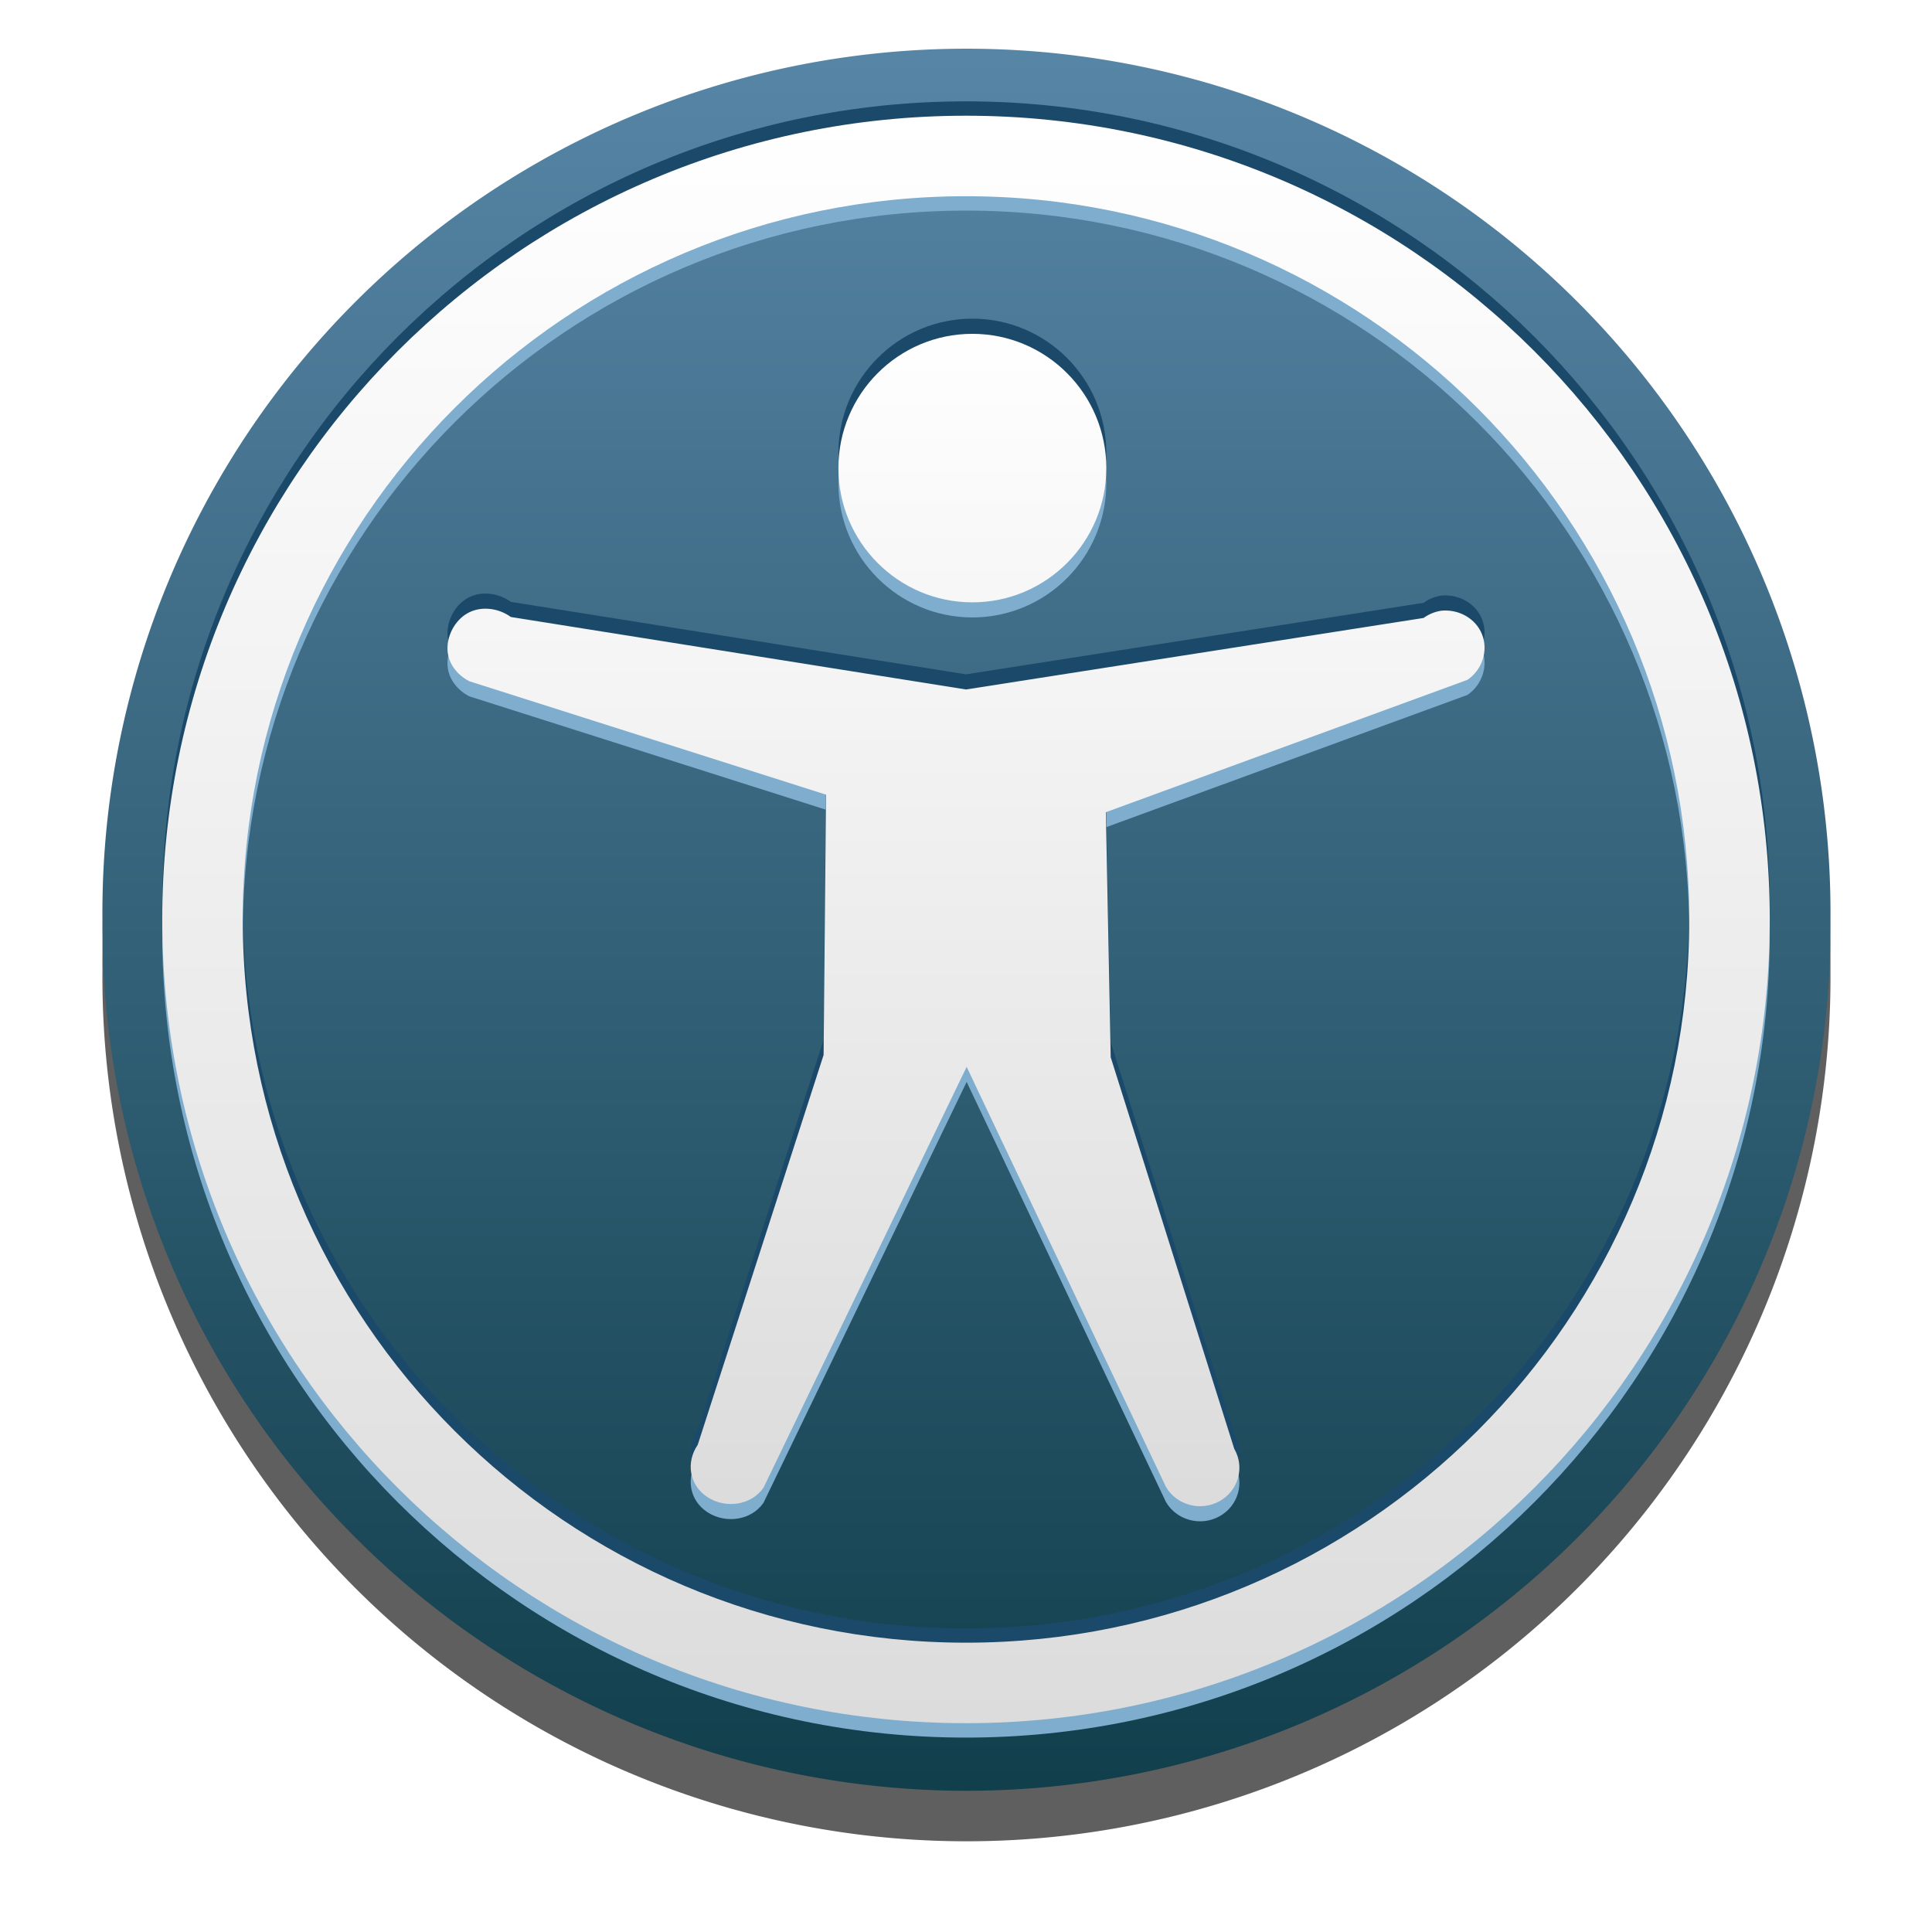 <?xml version="1.0" encoding="UTF-8" standalone="no"?>
<!-- Created with Inkscape (http://www.inkscape.org/) -->

<svg
   xmlns:dc="http://purl.org/dc/elements/1.1/"
   xmlns:cc="http://creativecommons.org/ns#"
   xmlns:rdf="http://www.w3.org/1999/02/22-rdf-syntax-ns#"
   xmlns:svg="http://www.w3.org/2000/svg"
   xmlns="http://www.w3.org/2000/svg"
   xmlns:xlink="http://www.w3.org/1999/xlink"
   xmlns:sodipodi="http://sodipodi.sourceforge.net/DTD/sodipodi-0.dtd"
   xmlns:inkscape="http://www.inkscape.org/namespaces/inkscape"
   width="48"
   height="48"
   id="svg2"
   version="1.1"
   inkscape:version="0.47pre4 r22446"
   sodipodi:docname="preferences-desktop-accessibility2.svg">
  <defs
     id="defs4">
    <linearGradient
       id="linearGradient3679">
      <stop
         id="stop3681"
         offset="0"
         style="stop-color:#ffffff;stop-opacity:1;" />
      <stop
         id="stop3683"
         offset="1"
         style="stop-color:#000000;stop-opacity:0" />
    </linearGradient>
    <linearGradient
       id="linearGradient3665">
      <stop
         id="stop3667"
         offset="0"
         style="stop-color:#ffffff;stop-opacity:1;" />
      <stop
         id="stop3669"
         offset="1"
         style="stop-color:#dcdcdc;stop-opacity:1" />
    </linearGradient>
    <linearGradient
       id="linearGradient3635">
      <stop
         style="stop-color:#ffffff;stop-opacity:1;"
         offset="0"
         id="stop3637" />
      <stop
         style="stop-color:#dcdcdc;stop-opacity:1;"
         offset="1"
         id="stop3639" />
    </linearGradient>
    <linearGradient
       id="linearGradient3628">
      <stop
         style="stop-color:#5785a6;stop-opacity:1;"
         offset="0"
         id="stop3630" />
      <stop
         style="stop-color:#113f4c;stop-opacity:1;"
         offset="1"
         id="stop3632" />
    </linearGradient>
    <linearGradient
       id="linearGradient3632">
      <stop
         style="stop-color:#ffffff;stop-opacity:1;"
         offset="0"
         id="stop3634" />
      <stop
         style="stop-color:#f0f0f0;stop-opacity:1;"
         offset="1"
         id="stop3636" />
    </linearGradient>
    <linearGradient
       id="linearGradient3618">
      <stop
         style="stop-color:#9cc430;stop-opacity:1;"
         offset="0"
         id="stop3620" />
      <stop
         style="stop-color:#9cc430;stop-opacity:0;"
         offset="1"
         id="stop3622" />
    </linearGradient>
    <linearGradient
       id="linearGradient3723">
      <stop
         style="stop-color:#ffffff;stop-opacity:0.784;"
         offset="0"
         id="stop3725" />
      <stop
         style="stop-color:#ffffff;stop-opacity:0;"
         offset="1"
         id="stop3727" />
    </linearGradient>
    <linearGradient
       id="linearGradient3715">
      <stop
         style="stop-color:#99bbd4;stop-opacity:1;"
         offset="0"
         id="stop3717" />
      <stop
         style="stop-color:#5d93ba;stop-opacity:1;"
         offset="1"
         id="stop3719" />
    </linearGradient>
    <linearGradient
       id="linearGradient3707">
      <stop
         style="stop-color:#a6c4d9;stop-opacity:0.784;"
         offset="0"
         id="stop3709" />
      <stop
         style="stop-color:#75a3c3;stop-opacity:1;"
         offset="1"
         id="stop3711" />
    </linearGradient>
    <inkscape:perspective
       sodipodi:type="inkscape:persp3d"
       inkscape:vp_x="0 : 526.18109 : 1"
       inkscape:vp_y="0 : 1000 : 0"
       inkscape:vp_z="744.09448 : 526.18109 : 1"
       inkscape:persp3d-origin="372.04724 : 350.78739 : 1"
       id="perspective10" />
    <inkscape:perspective
       id="perspective2920"
       inkscape:persp3d-origin="0.5 : 0.33333333 : 1"
       inkscape:vp_z="1 : 0.5 : 1"
       inkscape:vp_y="0 : 1000 : 0"
       inkscape:vp_x="0 : 0.5 : 1"
       sodipodi:type="inkscape:persp3d" />
    <linearGradient
       inkscape:collect="always"
       xlink:href="#linearGradient3707"
       id="linearGradient3713"
       x1="63.766"
       y1="949.327"
       x2="63.766"
       y2="1029.886"
       gradientUnits="userSpaceOnUse"
       gradientTransform="translate(0.234,5.741)" />
    <linearGradient
       inkscape:collect="always"
       xlink:href="#linearGradient3715"
       id="linearGradient3721"
       x1="63.766"
       y1="936.952"
       x2="63.766"
       y2="983.419"
       gradientUnits="userSpaceOnUse"
       gradientTransform="translate(0.234,6.091)" />
    <linearGradient
       inkscape:collect="always"
       xlink:href="#linearGradient3723"
       id="linearGradient3729"
       x1="37.376"
       y1="948.827"
       x2="37.376"
       y2="1030.761"
       gradientUnits="userSpaceOnUse"
       gradientTransform="translate(0.234,5.741)" />
    <linearGradient
       inkscape:collect="always"
       xlink:href="#linearGradient3715"
       id="linearGradient3735"
       gradientUnits="userSpaceOnUse"
       gradientTransform="translate(0.234,6.091)"
       x1="63.766"
       y1="936.952"
       x2="63.766"
       y2="983.419" />
    <linearGradient
       inkscape:collect="always"
       xlink:href="#linearGradient3707"
       id="linearGradient3737"
       gradientUnits="userSpaceOnUse"
       gradientTransform="translate(0.234,5.741)"
       x1="63.766"
       y1="949.327"
       x2="63.766"
       y2="1029.886" />
    <linearGradient
       inkscape:collect="always"
       xlink:href="#linearGradient3723"
       id="linearGradient3739"
       gradientUnits="userSpaceOnUse"
       gradientTransform="translate(0.234,5.741)"
       x1="37.376"
       y1="948.827"
       x2="37.376"
       y2="1030.761" />
    <linearGradient
       inkscape:collect="always"
       xlink:href="#linearGradient3707"
       id="linearGradient3742"
       gradientUnits="userSpaceOnUse"
       gradientTransform="matrix(1.007,0,0,1.007,0.22,-1.109)"
       x1="63.766"
       y1="949.327"
       x2="63.766"
       y2="1029.886" />
    <linearGradient
       inkscape:collect="always"
       xlink:href="#linearGradient3723"
       id="linearGradient3744"
       gradientUnits="userSpaceOnUse"
       gradientTransform="matrix(1.007,0,0,1.007,0.22,-1.109)"
       x1="37.376"
       y1="948.827"
       x2="37.376"
       y2="1030.761" />
    <linearGradient
       inkscape:collect="always"
       xlink:href="#linearGradient3715"
       id="linearGradient3747"
       gradientUnits="userSpaceOnUse"
       gradientTransform="matrix(1.007,0,0,1.007,0.22,-0.757)"
       x1="63.766"
       y1="936.952"
       x2="63.766"
       y2="983.419" />
    <linearGradient
       inkscape:collect="always"
       xlink:href="#linearGradient3715"
       id="linearGradient3753"
       gradientUnits="userSpaceOnUse"
       gradientTransform="matrix(1.007,0,0,1.007,0.22,-0.757)"
       x1="63.766"
       y1="936.952"
       x2="63.766"
       y2="983.419" />
    <linearGradient
       inkscape:collect="always"
       xlink:href="#linearGradient3707"
       id="linearGradient3755"
       gradientUnits="userSpaceOnUse"
       gradientTransform="matrix(1.007,0,0,1.007,0.22,-1.109)"
       x1="63.766"
       y1="949.327"
       x2="63.766"
       y2="1029.886" />
    <linearGradient
       inkscape:collect="always"
       xlink:href="#linearGradient3723"
       id="linearGradient3757"
       gradientUnits="userSpaceOnUse"
       gradientTransform="matrix(1.007,0,0,1.007,0.22,-1.109)"
       x1="37.376"
       y1="948.827"
       x2="37.376"
       y2="1030.761" />
    <linearGradient
       inkscape:collect="always"
       xlink:href="#linearGradient3707"
       id="linearGradient2838"
       gradientUnits="userSpaceOnUse"
       gradientTransform="matrix(0.377,0,0,0.377,-0.071,657.425)"
       x1="63.766"
       y1="949.327"
       x2="63.766"
       y2="1029.886" />
    <linearGradient
       inkscape:collect="always"
       xlink:href="#linearGradient3723"
       id="linearGradient2840"
       gradientUnits="userSpaceOnUse"
       gradientTransform="matrix(0.377,0,0,0.377,-0.071,657.425)"
       x1="37.376"
       y1="948.827"
       x2="37.376"
       y2="1030.761" />
    <linearGradient
       inkscape:collect="always"
       xlink:href="#linearGradient3715"
       id="linearGradient2843"
       gradientUnits="userSpaceOnUse"
       gradientTransform="matrix(0.377,0,0,0.377,-0.071,657.557)"
       x1="63.766"
       y1="941.446"
       x2="63.766"
       y2="965.562" />
    <linearGradient
       inkscape:collect="always"
       xlink:href="#linearGradient3632"
       id="linearGradient3638"
       x1="25.229"
       y1="28.552"
       x2="43.031"
       y2="45.219"
       gradientUnits="userSpaceOnUse"
       gradientTransform="translate(-61.619,1038.202)" />
    <linearGradient
       inkscape:collect="always"
       xlink:href="#linearGradient3628"
       id="linearGradient3634"
       x1="-57.452"
       y1="16.938"
       x2="-57.452"
       y2="47.495"
       gradientUnits="userSpaceOnUse" />
    <filter
       inkscape:collect="always"
       id="filter3641">
      <feGaussianBlur
         inkscape:collect="always"
         stdDeviation="0.306"
         id="feGaussianBlur3643" />
    </filter>
    <linearGradient
       inkscape:collect="always"
       xlink:href="#linearGradient3628"
       id="linearGradient3656"
       gradientUnits="userSpaceOnUse"
       x1="-57.452"
       y1="16.938"
       x2="-57.452"
       y2="47.495" />
    <linearGradient
       inkscape:collect="always"
       xlink:href="#linearGradient3628"
       id="linearGradient3663"
       gradientUnits="userSpaceOnUse"
       x1="-57.452"
       y1="16.938"
       x2="-57.452"
       y2="47.495" />
    <linearGradient
       inkscape:collect="always"
       xlink:href="#linearGradient3628"
       id="linearGradient3672"
       gradientUnits="userSpaceOnUse"
       x1="-57.452"
       y1="16.938"
       x2="-57.452"
       y2="47.495" />
    <linearGradient
       inkscape:collect="always"
       xlink:href="#linearGradient3635"
       id="linearGradient3641"
       x1="24"
       y1="1020.331"
       x2="24"
       y2="1036.872"
       gradientUnits="userSpaceOnUse"
       gradientTransform="translate(-45.714,20.893)" />
    <linearGradient
       gradientUnits="userSpaceOnUse"
       xlink:href="#linearGradient3400"
       id="linearGradient3406"
       y2="47.76"
       x2="20.494"
       y1="6.01"
       x1="20.494" />
    <linearGradient
       id="linearGradient3400">
      <stop
         offset="0"
         style="stop-color:white;stop-opacity:1"
         id="stop3402" />
      <stop
         offset="1"
         style="stop-color:white;stop-opacity:0"
         id="stop3404" />
    </linearGradient>
    <linearGradient
       gradientTransform="matrix(1.017,-0.244,0.244,1.017,110.525,-7.955)"
       gradientUnits="userSpaceOnUse"
       xlink:href="#linearGradient2264"
       id="linearGradient2628"
       y2="24.558"
       x2="-91.513"
       y1="-5.388"
       x1="-84.344" />
    <linearGradient
       id="linearGradient2264">
      <stop
         offset="0"
         style="stop-color:#d7e866;stop-opacity:1"
         id="stop2266" />
      <stop
         offset="1"
         style="stop-color:#8cab2a;stop-opacity:1"
         id="stop2268" />
    </linearGradient>
    <radialGradient
       gradientTransform="matrix(1,0,0,0.537,0,16.873)"
       gradientUnits="userSpaceOnUse"
       xlink:href="#linearGradient8662"
       id="radialGradient1444"
       fy="36.421"
       fx="24.837"
       r="15.645"
       cy="36.421"
       cx="24.837" />
    <linearGradient
       id="linearGradient8662">
      <stop
         offset="0"
         style="stop-color:black;stop-opacity:1"
         id="stop8664" />
      <stop
         offset="1"
         style="stop-color:black;stop-opacity:0"
         id="stop8666" />
    </linearGradient>
    <inkscape:perspective
       id="perspective2884"
       inkscape:persp3d-origin="24 : 16 : 1"
       inkscape:vp_z="48 : 24 : 1"
       inkscape:vp_y="0 : 1000 : 0"
       inkscape:vp_x="0 : 24 : 1"
       sodipodi:type="inkscape:persp3d" />
    <linearGradient
       inkscape:collect="always"
       xlink:href="#linearGradient3400"
       id="linearGradient2904"
       gradientUnits="userSpaceOnUse"
       x1="20.494"
       y1="6.01"
       x2="20.494"
       y2="47.76"
       gradientTransform="translate(-60.365,1002.131)" />
    <radialGradient
       inkscape:collect="always"
       xlink:href="#linearGradient8662"
       id="radialGradient2910"
       gradientUnits="userSpaceOnUse"
       gradientTransform="matrix(1.214,0,0,0.32,-66.529,1032.491)"
       cx="24.837"
       cy="36.421"
       fx="24.837"
       fy="36.421"
       r="15.645" />
    <linearGradient
       inkscape:collect="always"
       xlink:href="#linearGradient3635"
       id="linearGradient3661"
       x1="-48.075"
       y1="987.028"
       x2="-48.075"
       y2="1015.768"
       gradientUnits="userSpaceOnUse"
       gradientTransform="matrix(0.872,0,0,0.872,24.298,129.409)" />
    <linearGradient
       inkscape:collect="always"
       xlink:href="#linearGradient3635"
       id="linearGradient3664"
       x1="-47"
       y1="8.625"
       x2="-47"
       y2="31.312"
       gradientUnits="userSpaceOnUse"
       gradientTransform="matrix(-1.125,0,0,1.125,41.324,1008.019)" />
    <linearGradient
       inkscape:collect="always"
       xlink:href="#linearGradient3635"
       id="linearGradient3702"
       x1="24"
       y1="1014.316"
       x2="24"
       y2="1040.236"
       gradientUnits="userSpaceOnUse" />
    <linearGradient
       gradientTransform="matrix(2.115,0,0,2.115,-107.577,32.427)"
       gradientUnits="userSpaceOnUse"
       xlink:href="#linearGradient4873"
       id="linearGradient2407"
       y2="5.468"
       x2="63.397"
       y1="-12.489"
       x1="63.397" />
    <linearGradient
       id="linearGradient4873">
      <stop
         offset="0"
         style="stop-color:white;stop-opacity:1"
         id="stop4875" />
      <stop
         offset="1"
         style="stop-color:white;stop-opacity:0"
         id="stop4877" />
    </linearGradient>
    <radialGradient
       gradientTransform="matrix(0,2.287,-3.019,0,36.047,-50.63)"
       gradientUnits="userSpaceOnUse"
       xlink:href="#linearGradient3242-187-536"
       id="radialGradient2410"
       fy="3.99"
       fx="23.896"
       r="20.397"
       cy="3.99"
       cx="23.896" />
    <linearGradient
       id="linearGradient3242-187-536">
      <stop
         offset="0"
         style="stop-color:#8badea;stop-opacity:1"
         id="stop2778" />
      <stop
         offset="0.262"
         style="stop-color:#6396cd;stop-opacity:1"
         id="stop2780" />
      <stop
         offset="0.661"
         style="stop-color:#3b7caf;stop-opacity:1"
         id="stop2782" />
      <stop
         offset="1"
         style="stop-color:#194c70;stop-opacity:1"
         id="stop2784" />
    </linearGradient>
    <linearGradient
       gradientTransform="matrix(0.958,0,0,0.958,0.998,1.998)"
       gradientUnits="userSpaceOnUse"
       xlink:href="#linearGradient2490-182-124"
       id="linearGradient2412"
       y2="3.082"
       x2="18.379"
       y1="44.98"
       x1="18.379" />
    <linearGradient
       id="linearGradient2490-182-124">
      <stop
         offset="0"
         style="stop-color:#1f4b6a;stop-opacity:1"
         id="stop2788" />
      <stop
         offset="1"
         style="stop-color:#4083c2;stop-opacity:1"
         id="stop2790" />
    </linearGradient>
    <radialGradient
       gradientTransform="matrix(2.165,0,0,0.753,-111.565,36.518)"
       gradientUnits="userSpaceOnUse"
       xlink:href="#linearGradient8838"
       id="radialGradient2415"
       fy="4.625"
       fx="62.625"
       r="10.625"
       cy="4.625"
       cx="62.625" />
    <linearGradient
       id="linearGradient8838">
      <stop
         offset="0"
         style="stop-color:black;stop-opacity:1"
         id="stop8840" />
      <stop
         offset="1"
         style="stop-color:black;stop-opacity:0"
         id="stop8842" />
    </linearGradient>
    <inkscape:perspective
       id="perspective2919"
       inkscape:persp3d-origin="24 : 16 : 1"
       inkscape:vp_z="48 : 24 : 1"
       inkscape:vp_y="0 : 1000 : 0"
       inkscape:vp_x="0 : 24 : 1"
       sodipodi:type="inkscape:persp3d" />
    <linearGradient
       inkscape:collect="always"
       xlink:href="#linearGradient4873"
       id="linearGradient2949"
       gradientUnits="userSpaceOnUse"
       gradientTransform="matrix(2.115,0,0,2.115,-164.817,1031.866)"
       x1="63.397"
       y1="-12.489"
       x2="63.397"
       y2="5.468" />
    <radialGradient
       inkscape:collect="always"
       xlink:href="#linearGradient3242-187-536"
       id="radialGradient2952"
       gradientUnits="userSpaceOnUse"
       gradientTransform="matrix(0,2.287,-3.019,0,-21.193,948.809)"
       cx="23.896"
       cy="3.99"
       fx="23.896"
       fy="3.99"
       r="20.397" />
    <linearGradient
       inkscape:collect="always"
       xlink:href="#linearGradient2490-182-124"
       id="linearGradient2954"
       gradientUnits="userSpaceOnUse"
       gradientTransform="matrix(0.958,0,0,0.958,-56.243,1001.437)"
       x1="18.379"
       y1="44.98"
       x2="18.379"
       y2="3.082" />
    <radialGradient
       inkscape:collect="always"
       xlink:href="#linearGradient8838"
       id="radialGradient2957"
       gradientUnits="userSpaceOnUse"
       gradientTransform="matrix(2.165,0,0,0.753,-168.805,1035.957)"
       cx="62.625"
       cy="4.625"
       fx="62.625"
       fy="4.625"
       r="10.625" />
    <linearGradient
       inkscape:collect="always"
       xlink:href="#linearGradient3635"
       id="linearGradient2959"
       gradientUnits="userSpaceOnUse"
       x1="24"
       y1="1014.316"
       x2="24"
       y2="1040.236" />
    <linearGradient
       inkscape:collect="always"
       xlink:href="#linearGradient3635"
       id="linearGradient3740"
       x1="24"
       y1="1014.276"
       x2="24"
       y2="1040.276"
       gradientUnits="userSpaceOnUse" />
    <linearGradient
       inkscape:collect="always"
       xlink:href="#linearGradient3635"
       id="linearGradient3751"
       gradientUnits="userSpaceOnUse"
       x1="24"
       y1="1014.276"
       x2="24"
       y2="1040.276"
       gradientTransform="matrix(1.065,0,0,1.065,-1.565,-66.996)" />
    <linearGradient
       inkscape:collect="always"
       xlink:href="#linearGradient3628"
       id="linearGradient2919"
       gradientUnits="userSpaceOnUse"
       x1="-57.452"
       y1="16.938"
       x2="-57.452"
       y2="47.495" />
    <linearGradient
       inkscape:collect="always"
       xlink:href="#linearGradient3635"
       id="linearGradient2921"
       gradientUnits="userSpaceOnUse"
       gradientTransform="matrix(1.065,0,0,1.065,-1.565,-66.996)"
       x1="24"
       y1="1014.276"
       x2="24"
       y2="1040.276" />
    <linearGradient
       inkscape:collect="always"
       xlink:href="#linearGradient3635"
       id="linearGradient2924"
       gradientUnits="userSpaceOnUse"
       gradientTransform="matrix(1.12,0,0,1.12,-2.888,-123.656)"
       x1="24"
       y1="1014.276"
       x2="24"
       y2="1040.276" />
    <linearGradient
       inkscape:collect="always"
       xlink:href="#linearGradient3628"
       id="linearGradient2932"
       gradientUnits="userSpaceOnUse"
       x1="-57.452"
       y1="16.938"
       x2="-57.452"
       y2="47.495"
       gradientTransform="matrix(1.307,0,0,1.307,99.092,-19.25)" />
    <linearGradient
       inkscape:collect="always"
       xlink:href="#linearGradient3628"
       id="linearGradient2936"
       gradientUnits="userSpaceOnUse"
       x1="-57.452"
       y1="16.938"
       x2="-57.452"
       y2="47.495" />
    <linearGradient
       inkscape:collect="always"
       xlink:href="#linearGradient3635"
       id="linearGradient3711"
       gradientUnits="userSpaceOnUse"
       gradientTransform="matrix(1.307,0,0,1.307,99.092,-19.25)"
       x1="-57.452"
       y1="16.938"
       x2="-57.452"
       y2="47.495" />
  </defs>
  <sodipodi:namedview
     id="base"
     pagecolor="#ffffff"
     bordercolor="#666666"
     borderopacity="1.0"
     inkscape:pageopacity="0.0"
     inkscape:pageshadow="2"
     inkscape:zoom="2.8"
     inkscape:cx="-13.421839"
     inkscape:cy="13.490093"
     inkscape:document-units="px"
     inkscape:current-layer="layer1"
     showgrid="false"
     showguides="true"
     inkscape:guide-bbox="true"
     inkscape:window-width="1280"
     inkscape:window-height="714"
     inkscape:window-x="0"
     inkscape:window-y="25"
     inkscape:window-maximized="1" />
  <g
     inkscape:label="Livello 1"
     inkscape:groupmode="layer"
     id="layer1"
     transform="translate(0,-1004.362)">
    <path
       transform="matrix(1.405,0,0,1.405,104.732,983.204)"
       d="m -42.174,32.216 a 15.279,15.279 0 1 1 -30.557,0 15.279,15.279 0 1 1 30.557,0 z"
       sodipodi:ry="15.278557"
       sodipodi:rx="15.278557"
       sodipodi:cy="32.216366"
       sodipodi:cx="-57.452427"
       id="path3636"
       style="fill:#333333;fill-opacity:0.784;stroke:none;filter:url(#filter3641)"
       sodipodi:type="arc" />
    <path
       sodipodi:type="arc"
       style="fill:url(#linearGradient2919);fill-opacity:1;stroke:none"
       id="path3622"
       sodipodi:cx="-57.452427"
       sodipodi:cy="32.216366"
       sodipodi:rx="15.278557"
       sodipodi:ry="15.278557"
       d="m -42.174,32.216 a 15.279,15.279 0 1 1 -30.557,0 15.279,15.279 0 1 1 30.557,0 z"
       transform="matrix(1.405,0,0,1.405,104.732,981.949)" />
    <path
       style="fill:#7fadce;fill-opacity:1;stroke:none"
       id="path3758"
       d="m 27.486,1016.366 c 0,1.841 -1.491,3.336 -3.328,3.336 -1.837,0 -3.328,-1.494 -3.328,-3.336 0,-1.841 1.491,-3.335 3.328,-3.335 1.837,0 3.328,1.494 3.328,3.335 z m 8.307,3.547 c -0.154,0.024 -0.299,0.086 -0.424,0.177 l -11.369,1.777 -11.308,-1.801 c -0.292,-0.213 -0.703,-0.276 -1.03,-0.118 -0.327,0.158 -0.541,0.531 -0.545,0.887 -0.004,0.356 0.223,0.663 0.545,0.828 l 8.861,2.817 -0.061,6.467 -3.127,9.685 c -0.301,0.441 -0.209,1.007 0.242,1.301 0.452,0.294 1.092,0.204 1.393,-0.237 l 5.046,-10.454 4.951,10.436 c 0.268,0.457 0.864,0.616 1.333,0.355 0.468,-0.261 0.631,-0.844 0.364,-1.302 l -3.069,-9.727 -0.121,-6.088 8.985,-3.289 c 0.363,-0.248 0.521,-0.719 0.364,-1.124 -0.157,-0.405 -0.589,-0.641 -1.03,-0.592 l 3e-5,0 z" />
    <path
       style="fill:#1b496a;fill-opacity:1;stroke:none"
       id="path3753"
       d="m 27.486,1015.615 c 0,1.841 -1.491,3.335 -3.328,3.335 -1.837,0 -3.328,-1.494 -3.328,-3.335 0,-1.841 1.491,-3.336 3.328,-3.336 1.837,0 3.328,1.494 3.328,3.336 z m 8.307,3.547 c -0.154,0.024 -0.299,0.086 -0.424,0.177 l -11.369,1.777 -11.308,-1.801 c -0.292,-0.212 -0.703,-0.276 -1.03,-0.118 -0.327,0.158 -0.541,0.531 -0.545,0.887 -0.004,0.356 0.223,0.663 0.545,0.828 l 8.861,2.817 -0.061,6.467 -3.127,9.685 c -0.301,0.441 -0.209,1.007 0.242,1.301 0.452,0.294 1.092,0.204 1.393,-0.236 l 5.046,-10.454 4.951,10.436 c 0.268,0.457 0.864,0.616 1.333,0.355 0.468,-0.261 0.631,-0.844 0.364,-1.302 l -3.069,-9.727 -0.121,-6.088 8.985,-3.289 c 0.363,-0.249 0.521,-0.719 0.364,-1.124 -0.157,-0.405 -0.589,-0.641 -1.03,-0.592 l 3e-5,0 z" />
    <path
       d="m 27.486,1015.991 c 0,1.841 -1.491,3.336 -3.328,3.336 -1.837,0 -3.328,-1.494 -3.328,-3.336 0,-1.841 1.491,-3.335 3.328,-3.335 1.837,0 3.328,1.494 3.328,3.335 z m 8.307,3.547 c -0.154,0.024 -0.299,0.086 -0.424,0.177 l -11.369,1.777 -11.308,-1.801 c -0.292,-0.213 -0.703,-0.276 -1.03,-0.118 -0.327,0.158 -0.541,0.531 -0.545,0.887 -0.004,0.356 0.223,0.663 0.545,0.828 l 8.861,2.817 -0.061,6.467 -3.127,9.685 c -0.301,0.441 -0.209,1.007 0.242,1.301 0.452,0.294 1.092,0.204 1.393,-0.237 l 5.046,-10.454 4.951,10.436 c 0.268,0.457 0.864,0.616 1.333,0.355 0.468,-0.261 0.631,-0.844 0.364,-1.302 l -3.069,-9.727 -0.121,-6.088 8.985,-3.289 c 0.363,-0.248 0.521,-0.719 0.364,-1.124 -0.157,-0.405 -0.589,-0.641 -1.03,-0.592 l 3e-5,0 z"
       id="path6668"
       style="fill:url(#linearGradient2924);fill-opacity:1;stroke:none" />
    <path
       id="path3718"
       d="m 24,1007.594 c -11.029,0 -19.969,8.94 -19.969,19.969 0,11.029 8.94,19.969 19.969,19.969 11.029,0 19.969,-8.94 19.969,-19.969 0,-11.029 -8.94,-19.969 -19.969,-19.969 z m 0,2 c 9.924,0 17.969,8.044 17.969,17.969 0,9.924 -8.044,17.969 -17.969,17.969 -9.924,0 -17.969,-8.044 -17.969,-17.969 0,-9.924 8.044,-17.969 17.969,-17.969 z"
       style="fill:#7fadce;fill-opacity:1;stroke:none" />
    <path
       id="path3713"
       d="m 24,1006.88 c -11.029,0 -19.969,8.94 -19.969,19.969 0,11.029 8.94,19.969 19.969,19.969 11.029,0 19.969,-8.94 19.969,-19.969 0,-11.029 -8.94,-19.969 -19.969,-19.969 z m 0,2 c 9.924,0 17.969,8.044 17.969,17.969 0,9.924 -8.044,17.969 -17.969,17.969 -9.924,0 -17.969,-8.044 -17.969,-17.969 0,-9.924 8.044,-17.969 17.969,-17.969 z"
       style="fill:#1b496a;fill-opacity:1;stroke:none" />
    <path
       style="fill:url(#linearGradient3711);fill-opacity:1;stroke:none"
       d="M 24 2.875 C 12.971 2.875 4.031 11.815 4.031 22.844 C 4.031 33.873 12.971 42.812 24 42.812 C 35.029 42.812 43.969 33.873 43.969 22.844 C 43.969 11.815 35.029 2.875 24 2.875 z M 24 4.875 C 33.924 4.875 41.969 12.919 41.969 22.844 C 41.969 32.768 33.924 40.812 24 40.812 C 14.076 40.812 6.031 32.768 6.031 22.844 C 6.031 12.919 14.076 4.875 24 4.875 z "
       transform="translate(0,1004.362)"
       id="path2930" />
  </g>
</svg>
